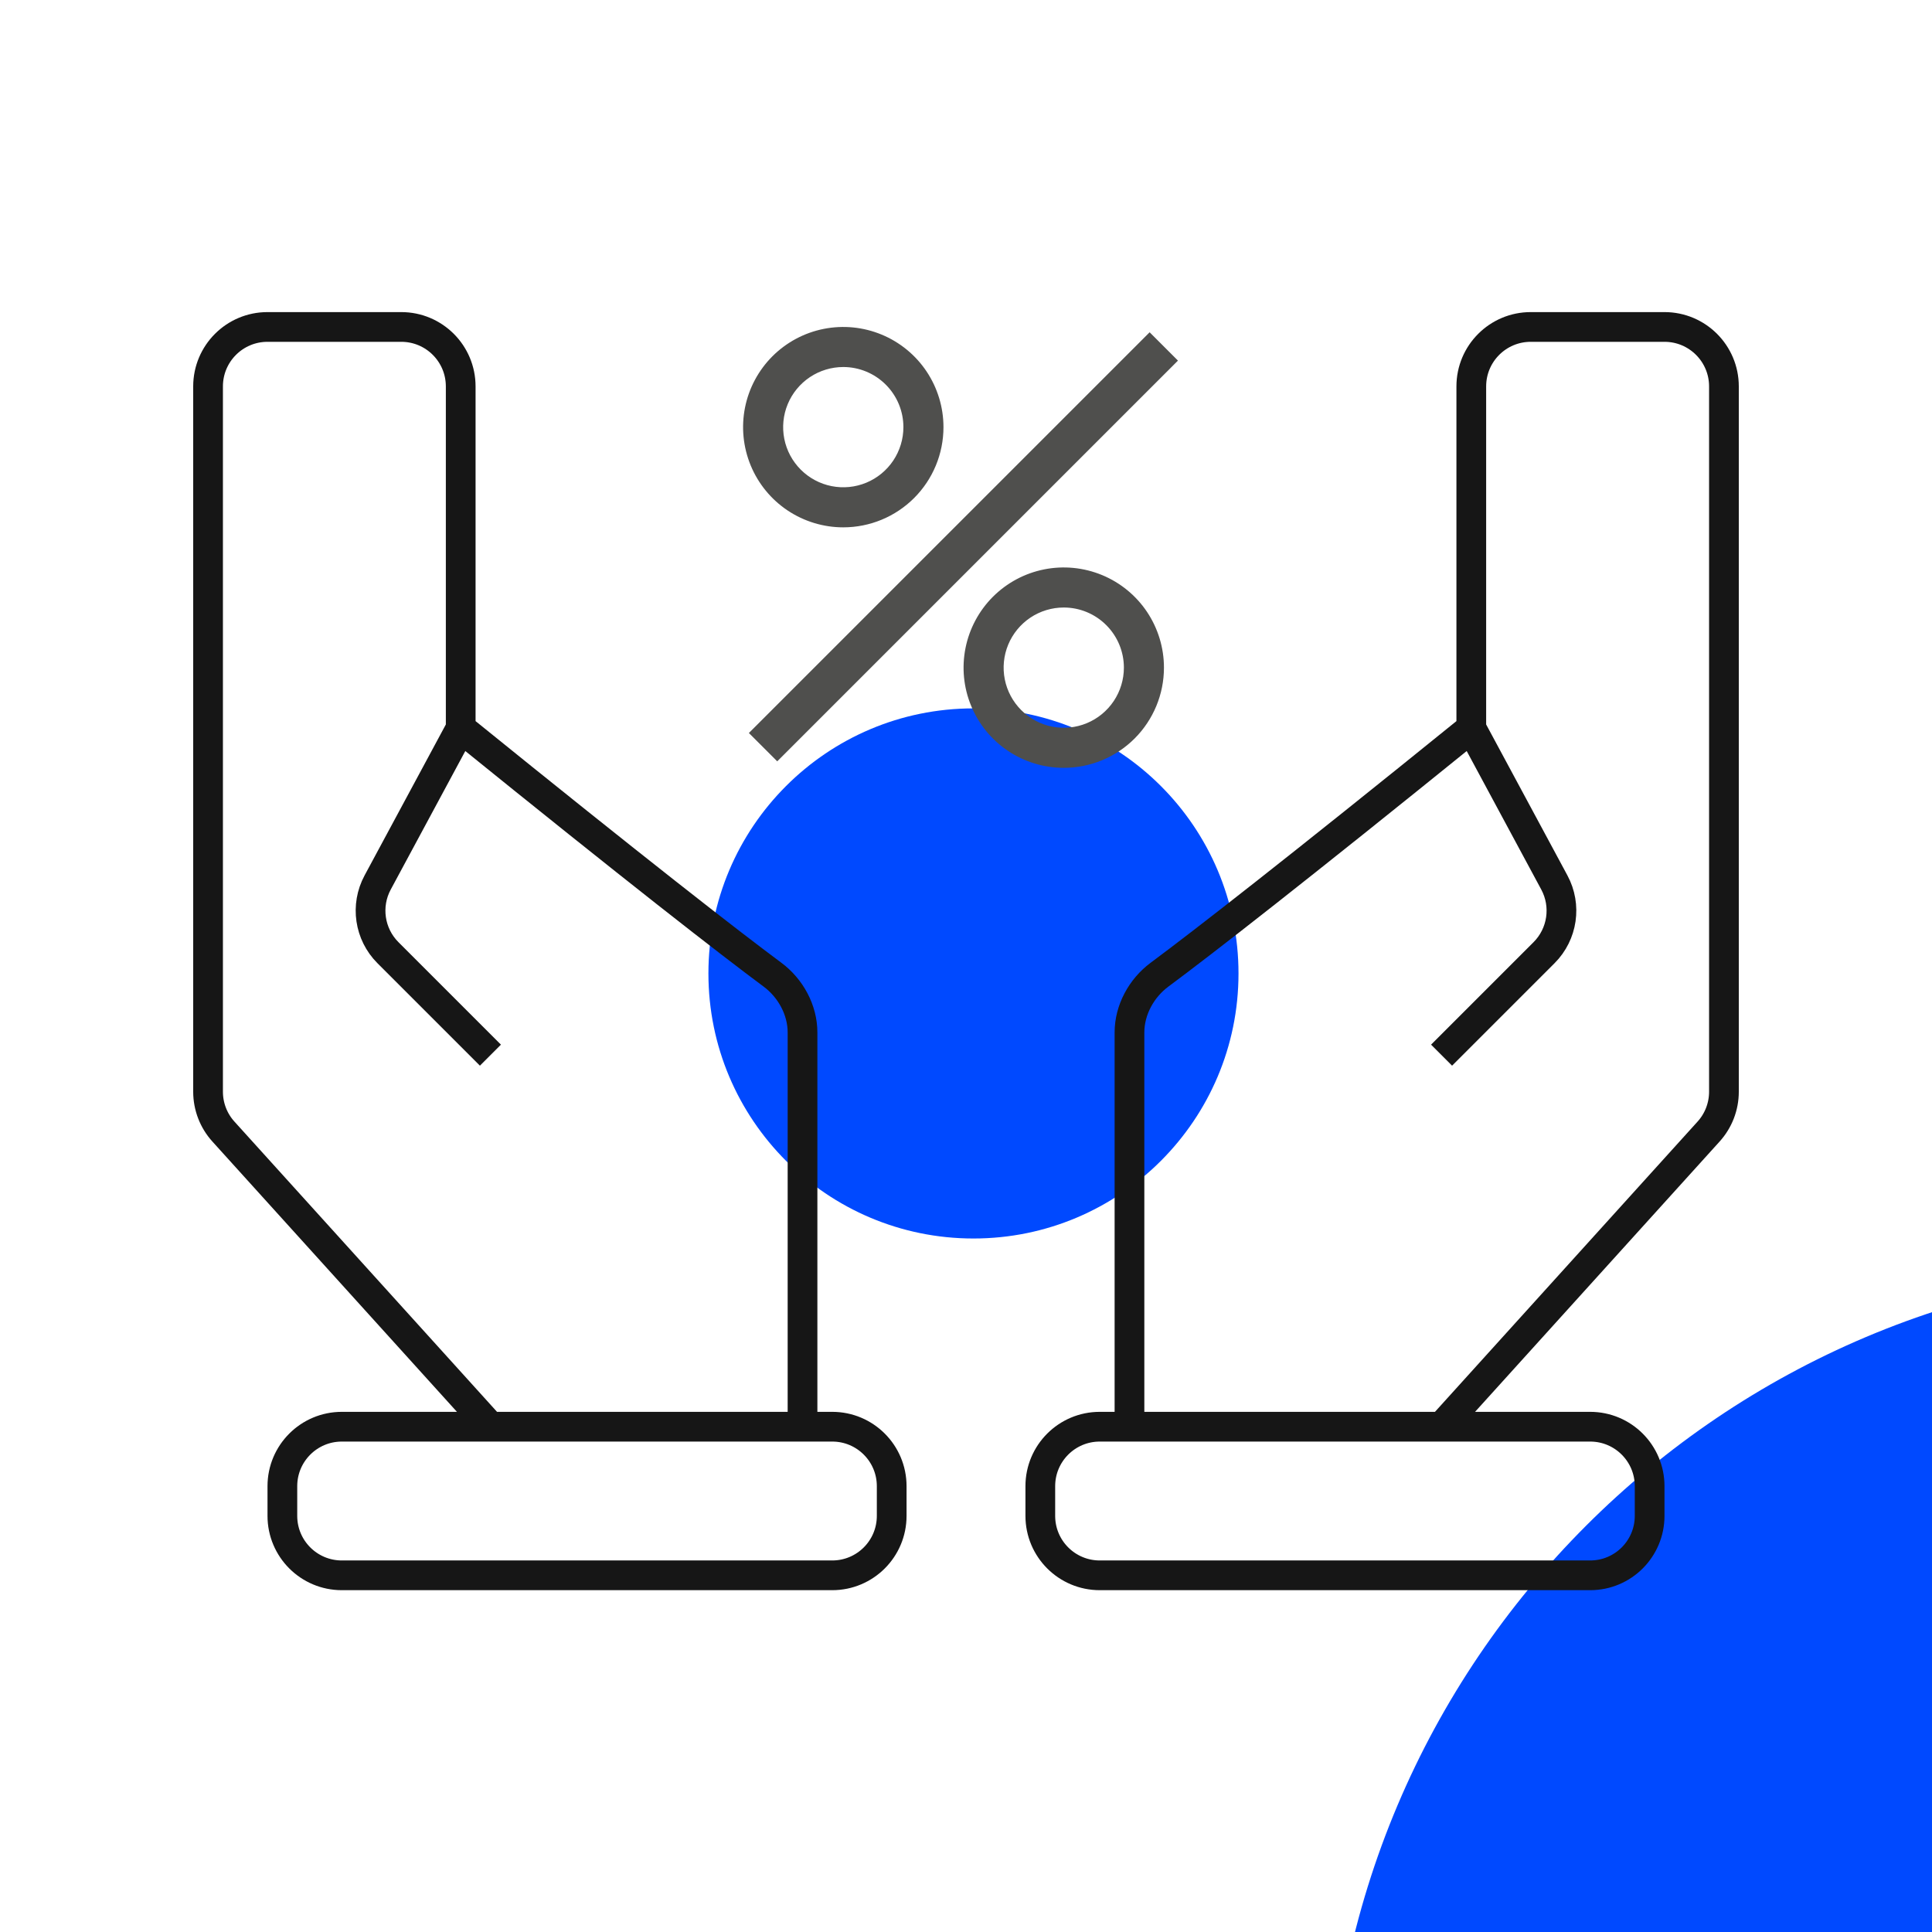 <svg width="65" height="65" viewBox="0 0 65 65" fill="none" xmlns="http://www.w3.org/2000/svg">
<g clip-path="url(#clip0_217_1480)">
<path d="M74.303 101.888C90.659 101.888 103.919 88.628 103.919 72.272C103.919 55.916 90.659 42.656 74.303 42.656C57.947 42.656 44.688 55.916 44.688 72.272C44.688 88.628 57.947 101.888 74.303 101.888Z" fill="#0049FF"/>
<path d="M32.751 41.668C37.676 41.668 41.668 37.675 41.668 32.751C41.668 27.826 37.676 23.833 32.751 23.833C27.826 23.833 23.834 27.826 23.834 32.751C23.834 37.675 27.826 41.668 32.751 41.668Z" fill="#0049FF"/>
<path d="M16.5 48H11.5C10.395 48 9.5 48.895 9.5 50V51C9.5 52.105 10.395 53 11.5 53H28C29.105 53 30 52.105 30 51V50C30 48.895 29.105 48 28 48H27M16.5 48L7.517 38.071C7.184 37.704 7 37.225 7 36.73V13C7 11.895 7.895 11 9 11H13.5C14.605 11 15.5 11.895 15.5 13V24.5M16.5 48H27M15.5 24.5L12.706 29.69C12.287 30.468 12.428 31.428 13.052 32.052L16.5 35.5M15.5 24.5C21.426 29.297 24.549 31.722 25.991 32.793C26.599 33.245 27 33.978 27 34.736V48" stroke="#161616"/>
<path d="M48.5 48H53.5C54.605 48 55.5 48.895 55.5 50V51C55.5 52.105 54.605 53 53.5 53H37C35.895 53 35 52.105 35 51V50C35 48.895 35.895 48 37 48H38M48.5 48L57.483 38.071C57.816 37.704 58 37.225 58 36.73V13C58 11.895 57.105 11 56 11H51.5C50.395 11 49.5 11.895 49.5 13V24.5M48.5 48H38M49.5 24.5L52.294 29.69C52.713 30.468 52.572 31.428 51.948 32.052L48.5 35.5M49.5 24.5C43.574 29.297 40.452 31.722 39.009 32.793C38.401 33.245 38 33.978 38 34.736V48" stroke="#161616"/>
<path d="M38.678 11.179L25.195 24.661L26.149 25.614L39.631 12.132L38.678 11.179Z" fill="#4F4F4D"/>
<path d="M28.371 17.742C27.704 17.742 27.053 17.544 26.498 17.174C25.944 16.804 25.512 16.277 25.257 15.661C25.002 15.045 24.935 14.367 25.065 13.713C25.195 13.059 25.516 12.459 25.987 11.987C26.459 11.516 27.059 11.195 27.713 11.065C28.367 10.935 29.045 11.002 29.661 11.257C30.277 11.512 30.804 11.944 31.174 12.498C31.544 13.053 31.742 13.704 31.742 14.371C31.742 15.265 31.387 16.123 30.755 16.755C30.123 17.387 29.265 17.742 28.371 17.742ZM28.371 12.348C27.971 12.348 27.58 12.467 27.247 12.689C26.915 12.912 26.655 13.227 26.502 13.597C26.349 13.967 26.309 14.373 26.387 14.766C26.465 15.158 26.658 15.518 26.941 15.801C27.224 16.084 27.584 16.277 27.977 16.355C28.369 16.433 28.776 16.393 29.145 16.24C29.515 16.087 29.831 15.827 30.053 15.495C30.275 15.162 30.394 14.771 30.394 14.371C30.394 13.835 30.181 13.32 29.801 12.941C29.422 12.562 28.907 12.348 28.371 12.348Z" fill="#4F4F4D"/>
<path d="M35.789 25.833C35.122 25.833 34.471 25.636 33.916 25.265C33.362 24.895 32.93 24.368 32.675 23.752C32.419 23.136 32.353 22.458 32.483 21.804C32.613 21.151 32.934 20.55 33.405 20.078C33.877 19.607 34.477 19.286 35.131 19.156C35.785 19.026 36.463 19.093 37.079 19.348C37.695 19.603 38.222 20.035 38.592 20.589C38.962 21.144 39.16 21.795 39.16 22.462C39.16 23.356 38.805 24.214 38.173 24.846C37.541 25.478 36.683 25.833 35.789 25.833ZM35.789 20.439C35.389 20.439 34.998 20.558 34.665 20.78C34.333 21.003 34.073 21.319 33.92 21.688C33.767 22.058 33.727 22.464 33.805 22.857C33.883 23.249 34.076 23.609 34.359 23.892C34.642 24.175 35.002 24.368 35.395 24.446C35.787 24.524 36.194 24.484 36.563 24.331C36.933 24.178 37.249 23.918 37.471 23.586C37.693 23.253 37.812 22.862 37.812 22.462C37.812 21.926 37.599 21.411 37.219 21.032C36.84 20.652 36.325 20.439 35.789 20.439Z" fill="#4F4F4D"/>
</g>
<defs>
<clipPath id="clip0_217_1480">
<rect width="65" height="65" fill="white"/>
</clipPath>
</defs>
</svg>

